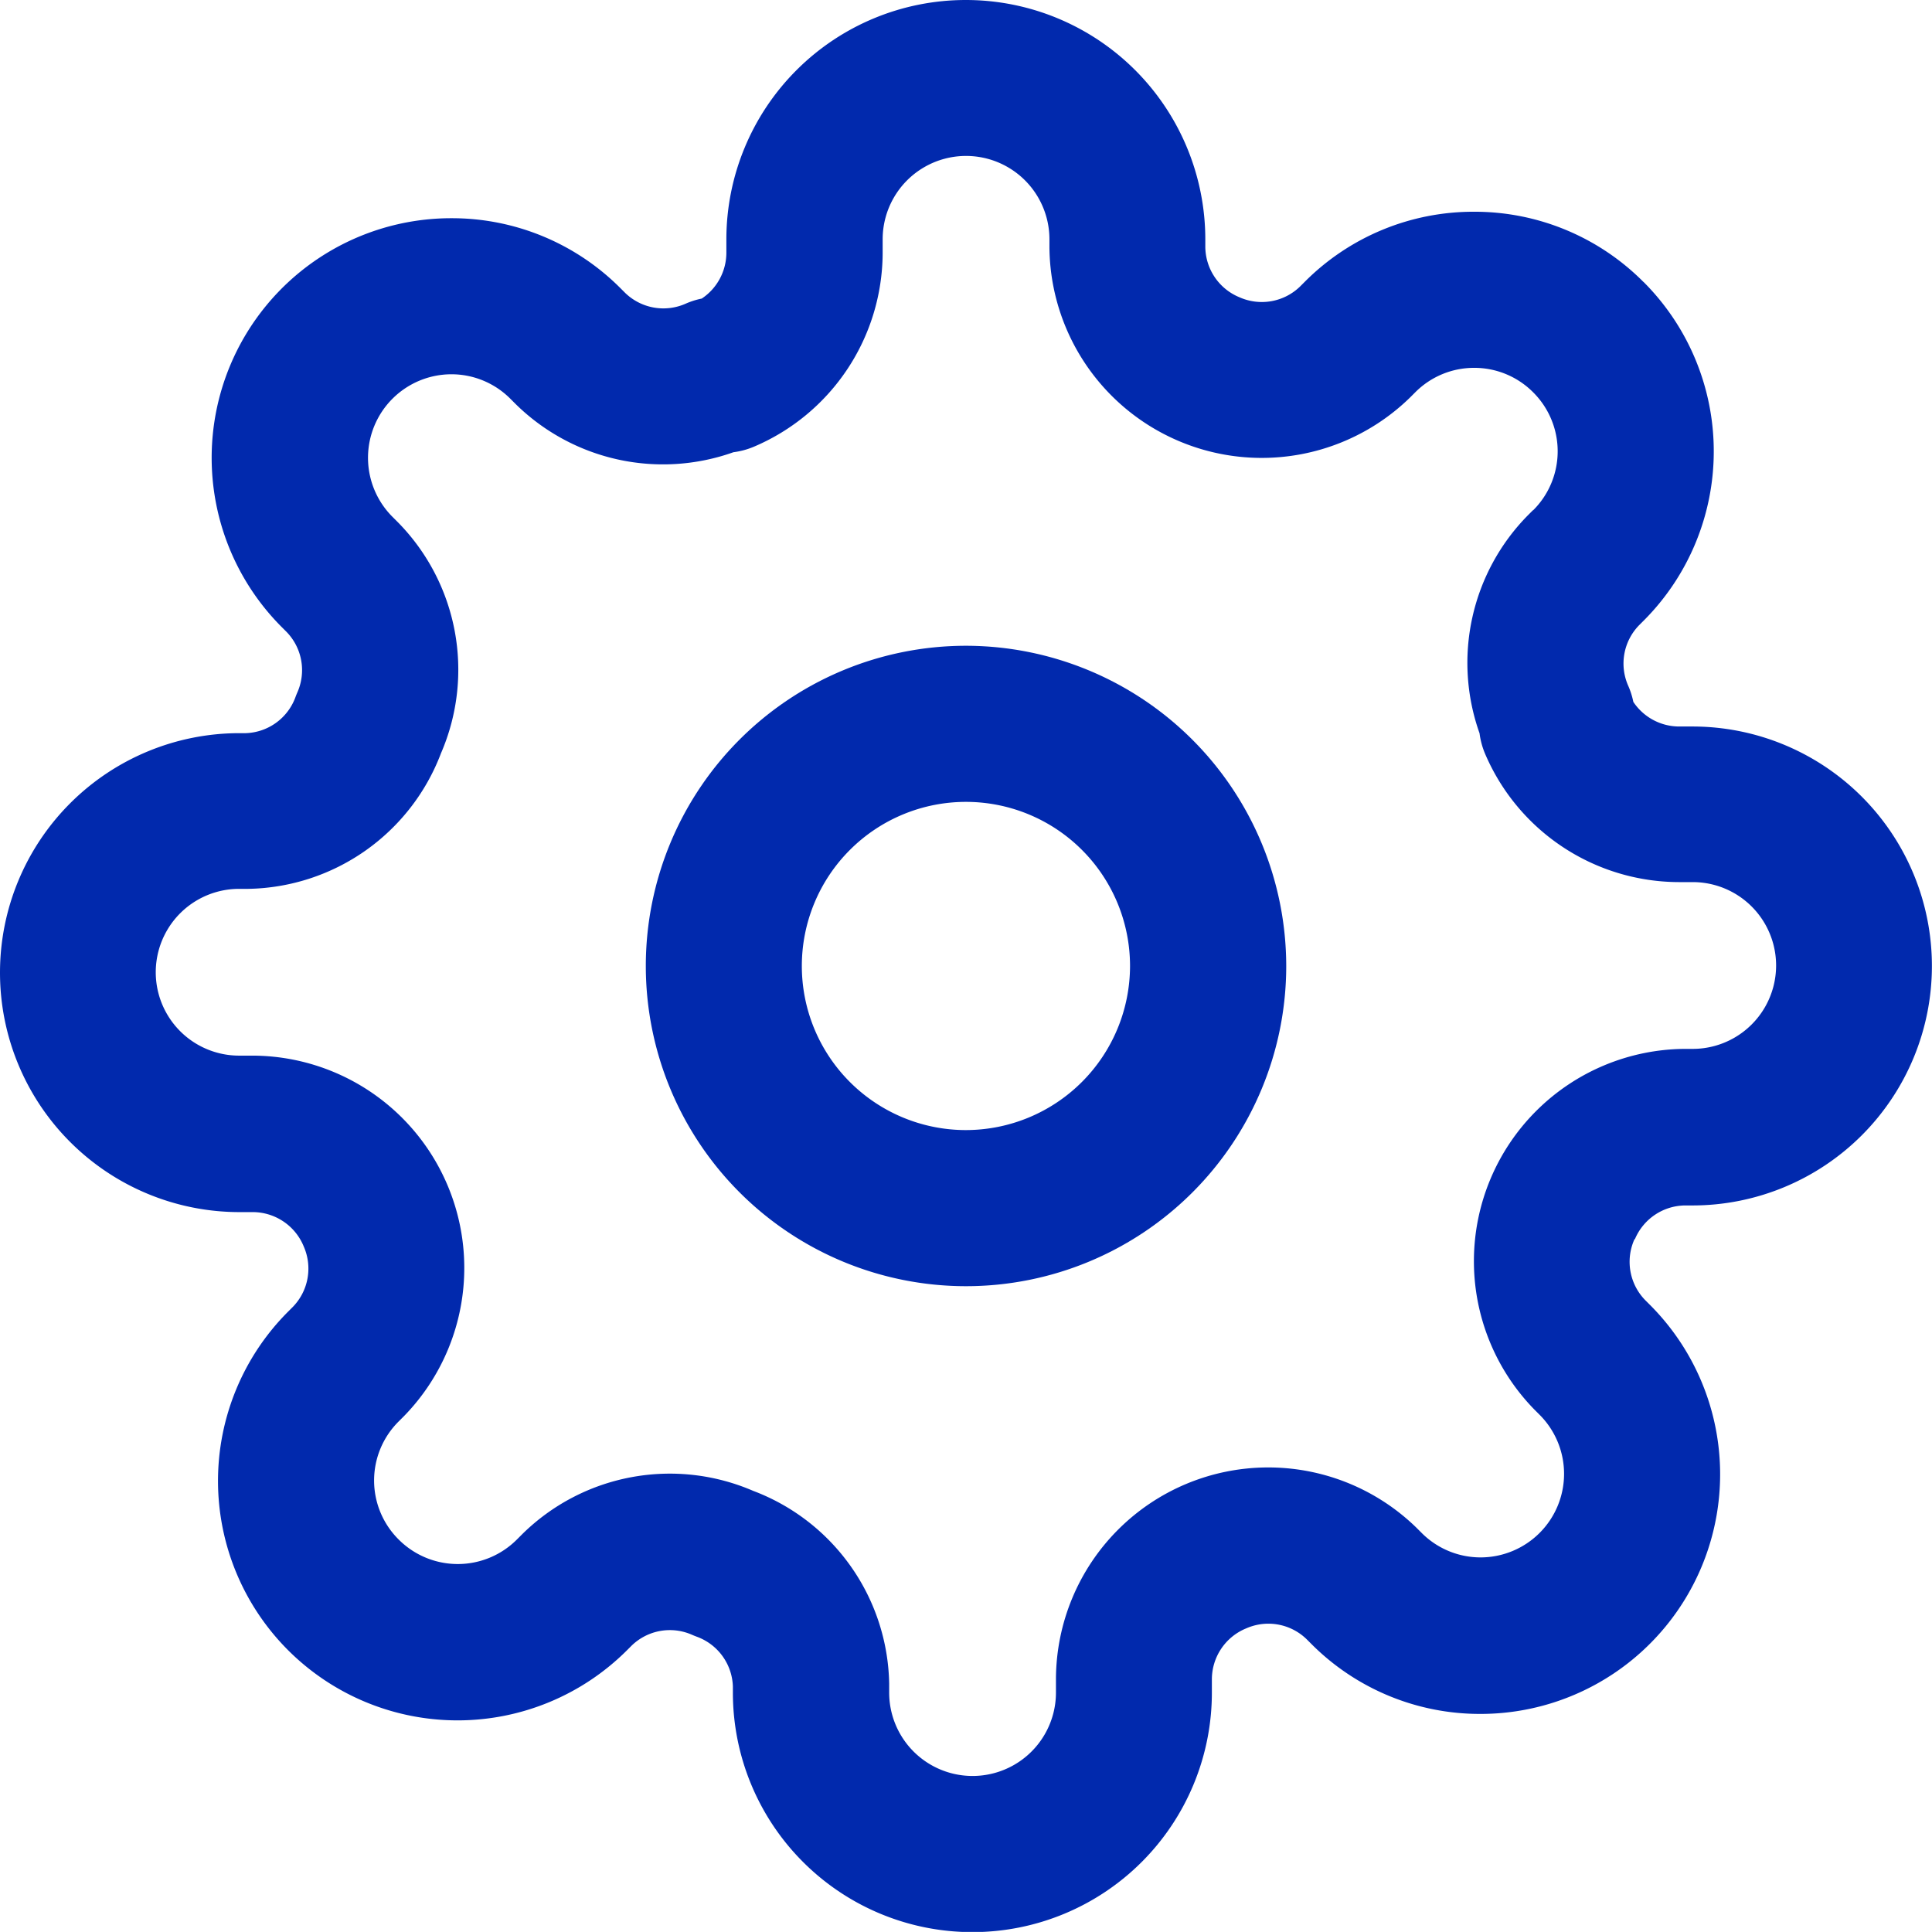 <svg xmlns="http://www.w3.org/2000/svg" viewBox="0 0 41.807 41.805"><defs><style>.a{fill:#0129ad;}</style></defs><g transform="translate(-494.52 -547.027)"><g transform="translate(494.52 547.027)"><path class="a" d="M35.381,26.809a1.19,1.19,0,0,1,1.085-.723h.157a5.182,5.182,0,1,0,0-10.364h-.29a1.193,1.193,0,0,1-.989-.533,1.693,1.693,0,0,0-.11-.347,1.187,1.187,0,0,1,.234-1.311l.093-.093.008-.008a5.182,5.182,0,0,0,0-7.324L35.561,6.1A5.148,5.148,0,0,0,31.9,4.583h0A5.147,5.147,0,0,0,28.233,6.1l-.1.1a1.188,1.188,0,0,1-1.311.234l-.017-.007a1.19,1.19,0,0,1-.723-1.085V5.183a5.182,5.182,0,0,0-10.364,0v.29a1.193,1.193,0,0,1-.533.989,1.694,1.694,0,0,0-.347.11,1.188,1.188,0,0,1-1.311-.234l-.1-.1A5.148,5.148,0,0,0,9.767,4.723h0A5.184,5.184,0,0,0,6.1,13.574l.1.1a1.188,1.188,0,0,1,.234,1.311c-.014.033-.028.066-.04.1a1.187,1.187,0,0,1-1.076.781H5.182a5.182,5.182,0,1,0,0,10.364h.29a1.193,1.193,0,0,1,1.092.723l.007.017a1.188,1.188,0,0,1-.234,1.311l-.1.1-.007.007a5.182,5.182,0,0,0,.007,7.325l.007.007a5.188,5.188,0,0,0,7.323-.008l.1-.1a1.187,1.187,0,0,1,1.311-.234q.049.021.1.04a1.187,1.187,0,0,1,.781,1.077v.133a5.182,5.182,0,0,0,10.365,0v-.29a1.193,1.193,0,0,1,.723-1.092l.017-.007a1.187,1.187,0,0,1,1.311.234l.1.1a5.148,5.148,0,0,0,3.662,1.516h0A5.185,5.185,0,0,0,35.7,28.234l-.1-.1a1.188,1.188,0,0,1-.234-1.311ZM33.2,30.5l.013.013.105.105a1.808,1.808,0,0,1-1.277,3.084h0a1.8,1.8,0,0,1-1.278-.53l-.1-.1-.013-.013a4.594,4.594,0,0,0-7.8,3.268v.3a1.8,1.8,0,1,1-3.609,0v-.157c0-.013,0-.026,0-.04A4.545,4.545,0,0,0,16.3,32.263,4.549,4.549,0,0,0,11.3,33.2l-.013.013-.105.105a1.807,1.807,0,0,1-2.552,0l-.006-.006a1.8,1.8,0,0,1,0-2.549l.006-.006.1-.1.013-.013a4.594,4.594,0,0,0-3.268-7.8h-.3a1.8,1.8,0,0,1,0-3.609h.2A4.545,4.545,0,0,0,9.543,16.3,4.549,4.549,0,0,0,8.608,11.3l-.013-.013-.105-.105A1.807,1.807,0,0,1,9.766,8.1h0a1.8,1.8,0,0,1,1.278.53l.1.1.013.013a4.547,4.547,0,0,0,4.714,1.044,1.689,1.689,0,0,0,.451-.123A4.571,4.571,0,0,0,19.1,5.48v-.3a1.8,1.8,0,1,1,3.609,0v.164a4.594,4.594,0,0,0,7.8,3.262l.013-.013.105-.105A1.793,1.793,0,0,1,31.9,7.961h0a1.793,1.793,0,0,1,1.272.525l.006.006a1.8,1.8,0,0,1,0,2.549l-.005,0-.1.1-.013.013a4.547,4.547,0,0,0-1.044,4.714,1.692,1.692,0,0,0,.123.451,4.571,4.571,0,0,0,4.19,2.77h.3a1.8,1.8,0,1,1,0,3.609H36.46A4.594,4.594,0,0,0,33.2,30.5Z" transform="translate(0 -0.001)"/></g><g transform="translate(508.493 561.001)"><path class="a" d="M178.069,171.142A6.929,6.929,0,1,0,185,178.071,6.937,6.937,0,0,0,178.069,171.142Zm0,10.48a3.551,3.551,0,1,1,3.551-3.551A3.555,3.555,0,0,1,178.069,181.622Z" transform="translate(-171.14 -171.142)"/></g></g></svg>